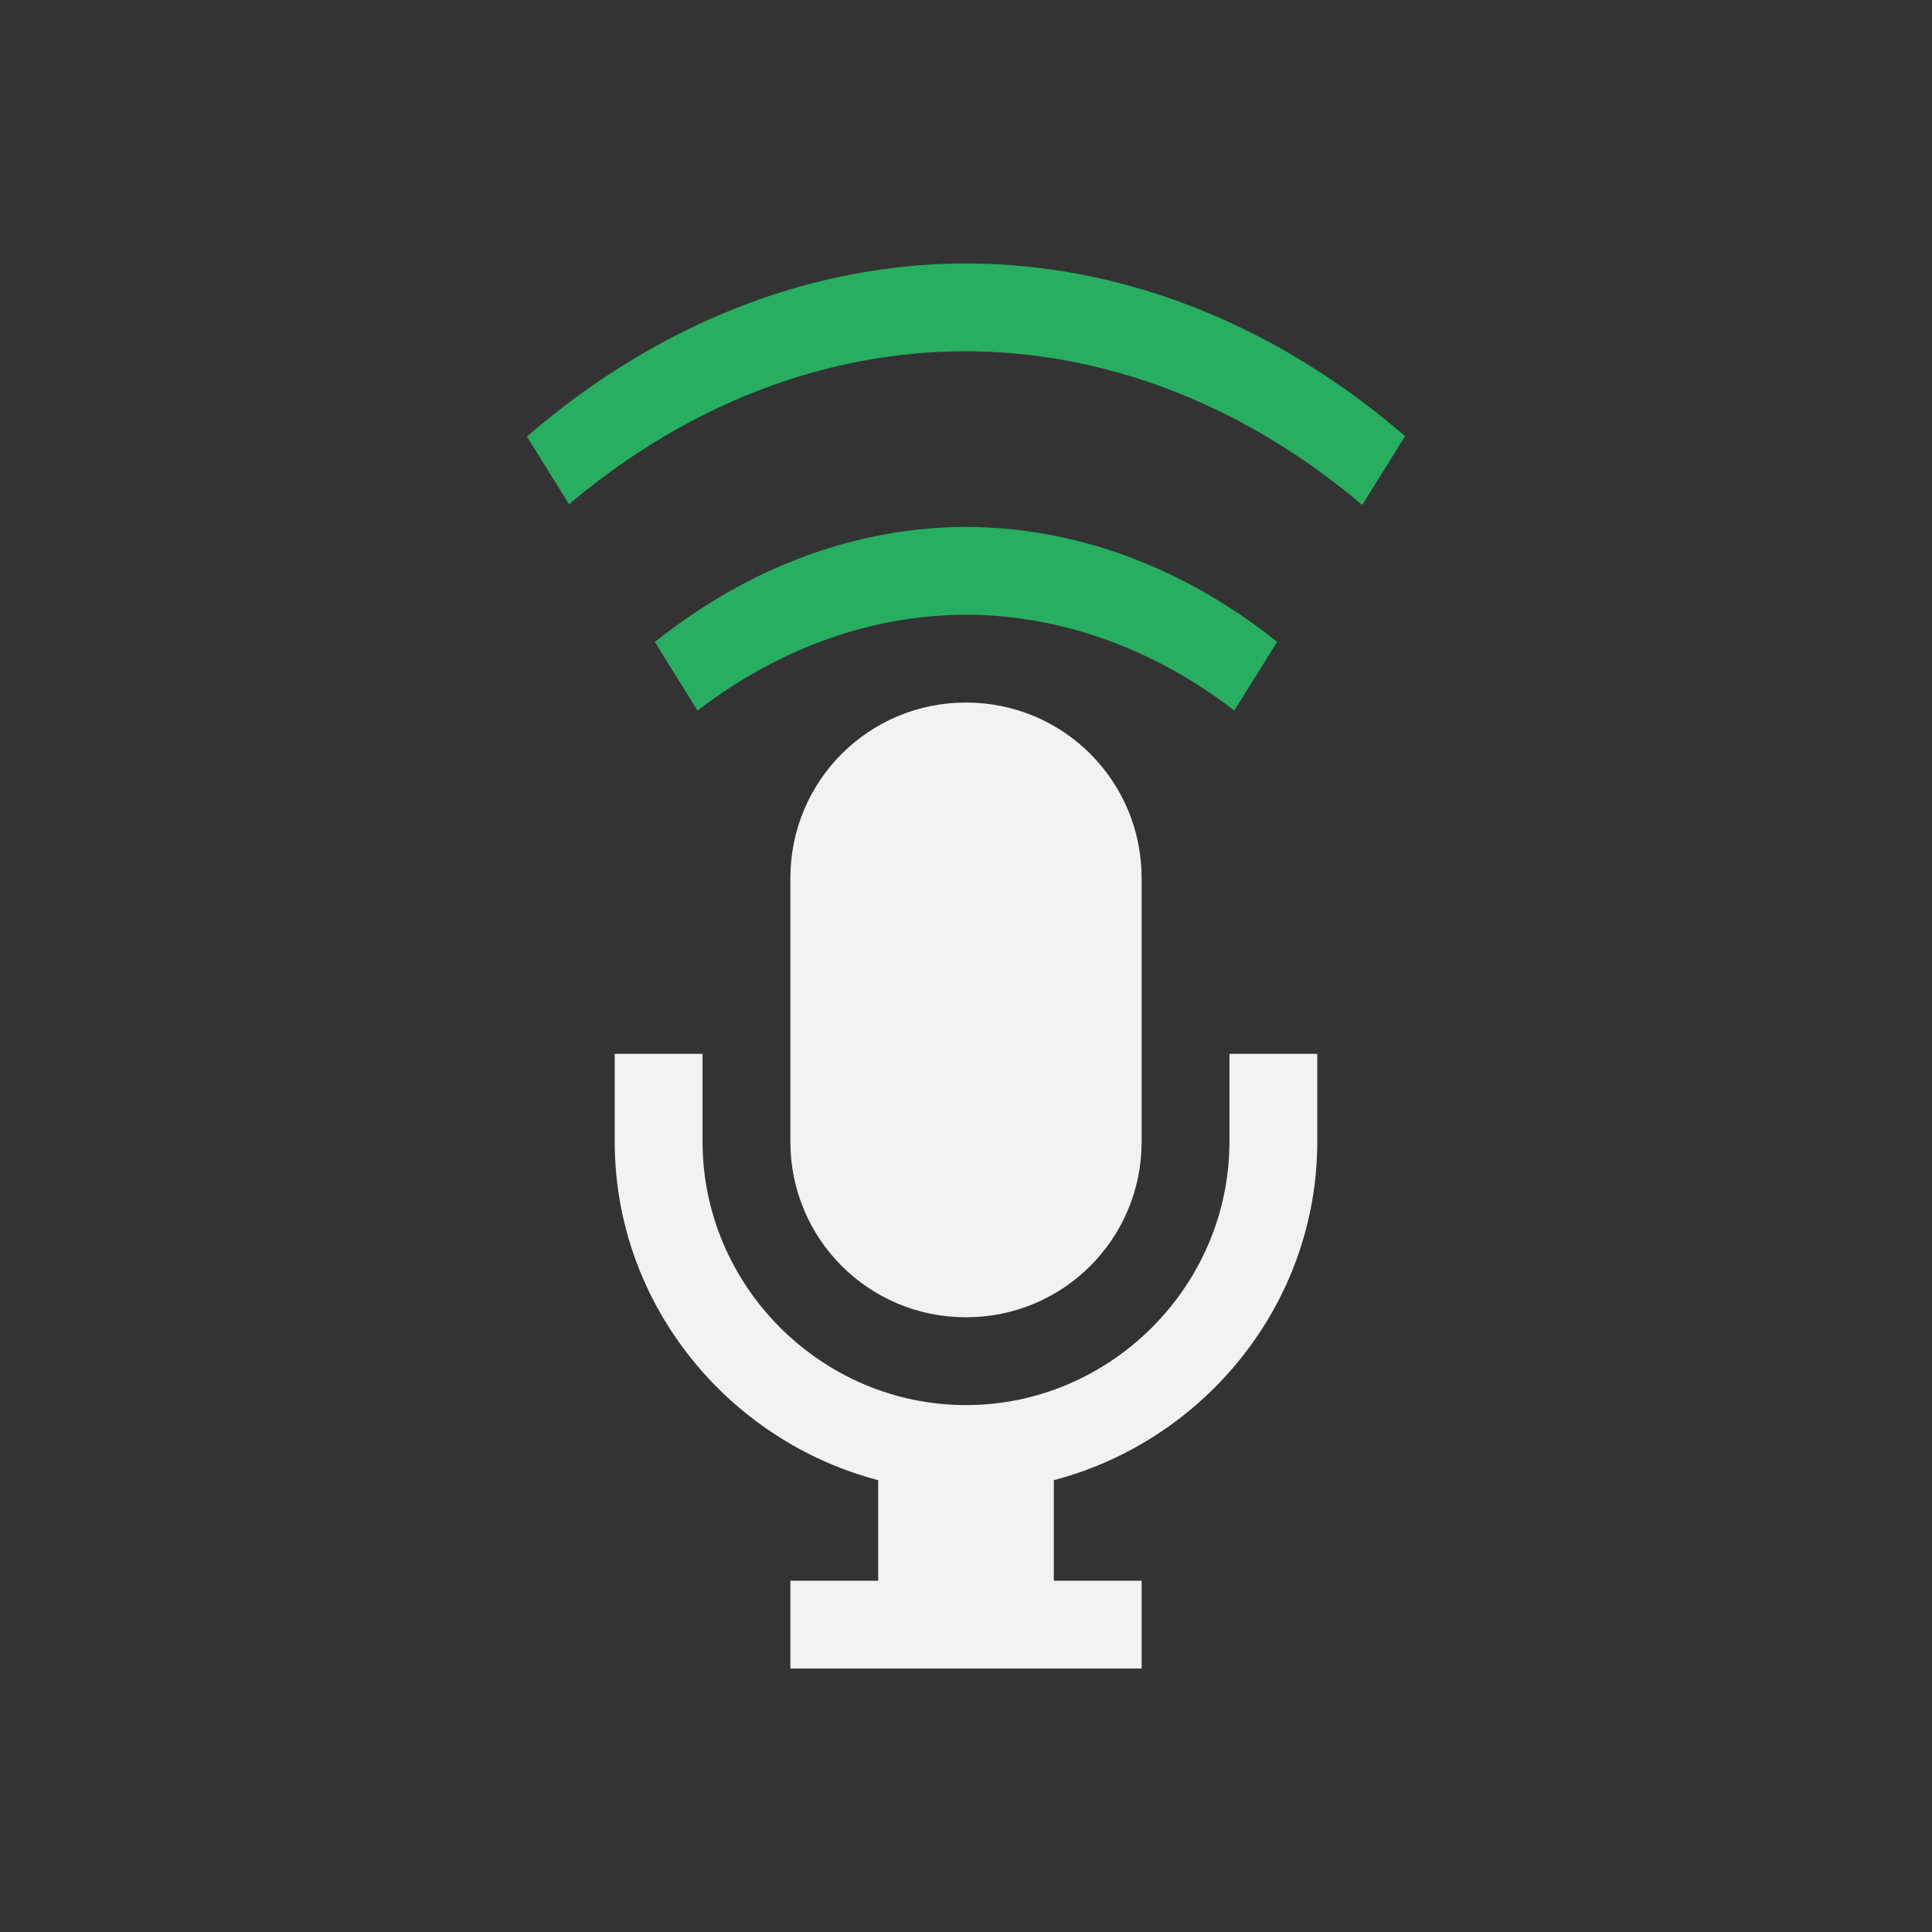 <svg xmlns="http://www.w3.org/2000/svg" viewBox="0 0 22 22">
  <rect x="0" y="0" width="22" height="22" fill="#333333" stroke="none"/>
  <defs id="defs3051">
    <style type="text/css" id="current-color-scheme">
      .ColorScheme-Text {
        color:#f2f2f2;
      }
      </style>
  </defs>
  <g
     transform="translate(0,-1030.362)">
    <path
       style="opacity:1;fill:currentColor;fill-opacity:1;stroke:none"
       d="M 11 8 C 9.892 8 9 8.892 9 10 L 9 13 C 9 14.108 9.892 15 11 15 C 12.108 15 13 14.108 13 13 L 13 10 C 13 8.892 12.108 8 11 8 z M 7 12 L 7 13 C 7 14.847 8.286 16.405 10 16.855 L 10 18 L 9 18 L 9 19 L 13 19 L 13 18 L 12 18 L 12 16.855 C 13.714 16.405 15 14.847 15 13 L 15 12 L 14 12 L 14 13 C 14 14.645 12.645 16 11 16 C 9.355 16 8 14.645 8 13 L 8 12 L 7 12 z "
       transform="translate(0,1030.362)"
       class="ColorScheme-Text"
       id="rect3348" />
    <path
       style="fill:#27ae60"
       d="M 10.998 3 A 9.129 12 0 0 0 6 4.971 L 6.48 5.742 A 8.368 11 0 0 1 10.998 4 A 8.368 11 0 0 1 15.512 5.75 L 16 4.967 A 9.129 12 0 0 0 10.998 3 z M 10.998 6 A 6.847 9 0 0 0 7.457 7.311 L 7.943 8.092 A 6.086 8 0 0 1 10.998 7 A 6.086 8 0 0 1 14.055 8.09 L 14.543 7.309 A 6.847 9 0 0 0 10.998 6 z "
       transform="translate(0,1030.362)"
       id="path3347" />
  </g>
</svg>
